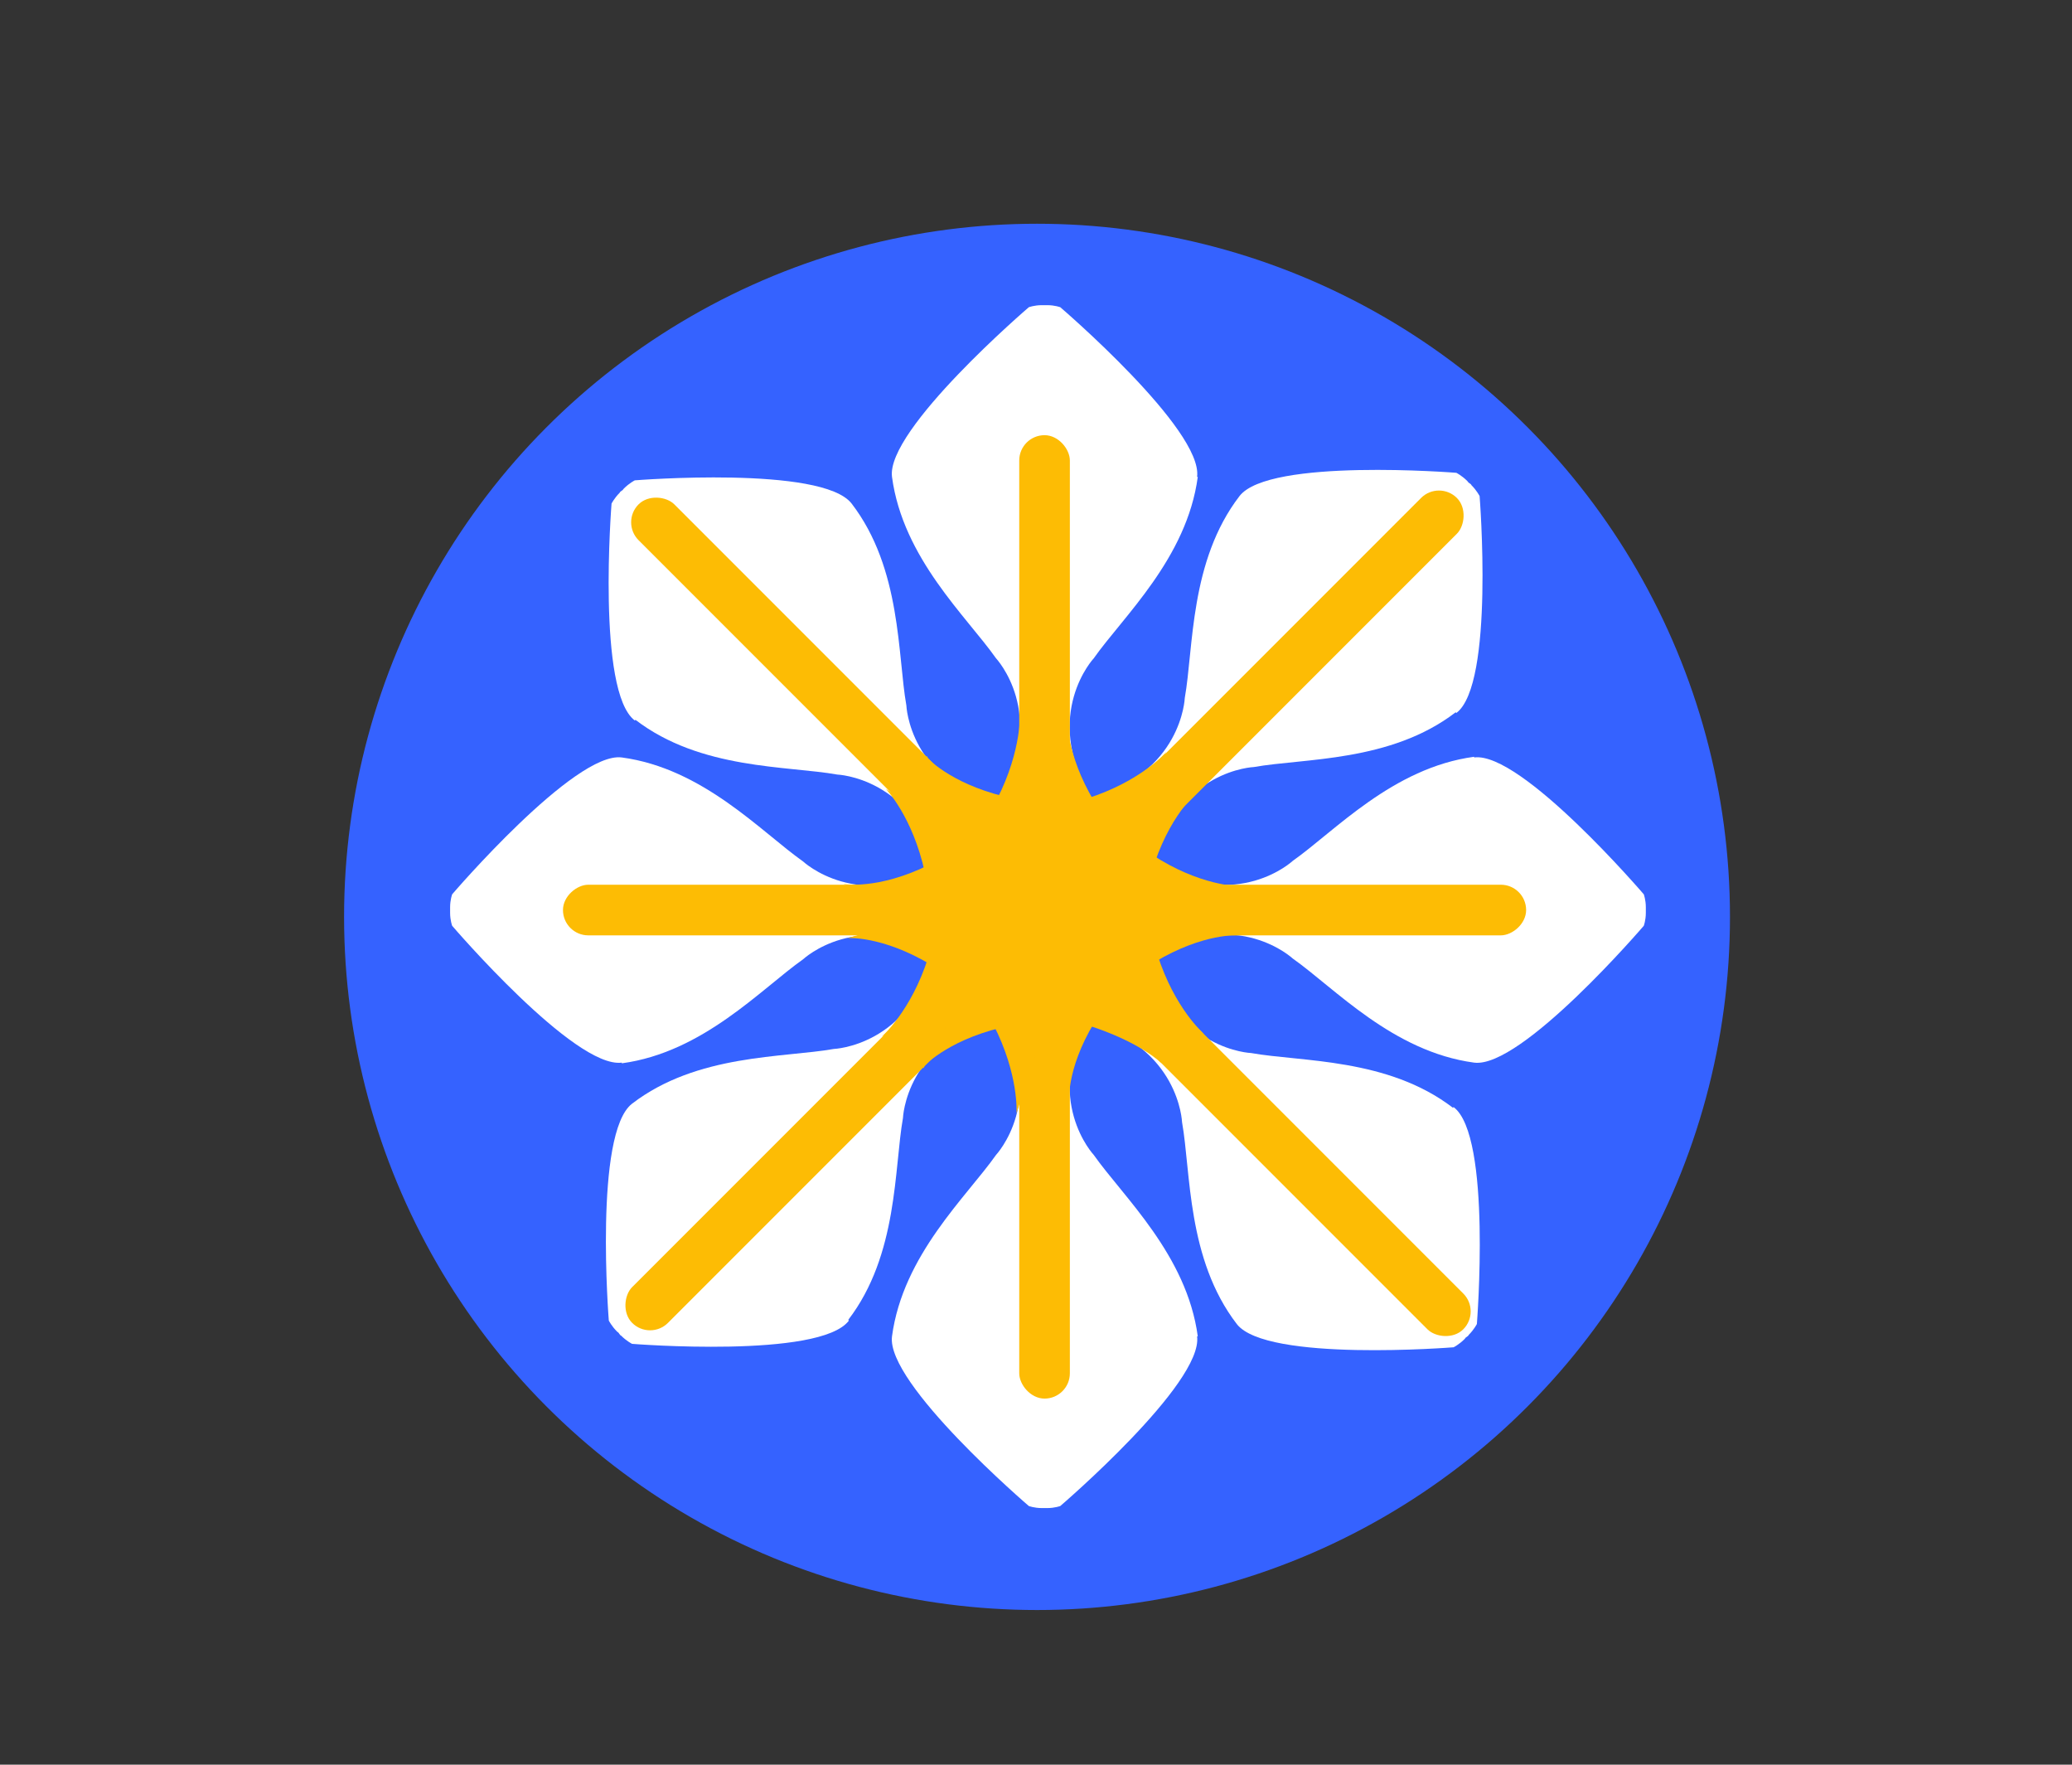 <?xml version="1.0" encoding="UTF-8"?>
<svg id="Calque_1" data-name="Calque 1" xmlns="http://www.w3.org/2000/svg" viewBox="0 0 30.29 25.79">
  <rect x="0" y="0" width="30.29" height="25.79" fill="#333333" stroke="none"/>
  <defs>
    <style>
      .cls-1 {
        fill: #3562ff;
      }

      .cls-1, .cls-2, .cls-3 {
        stroke-width: 0px;
      }

      .cls-2 {
        fill: #fff;
      }

      .cls-3 {
        fill: #fdbc04;
      }
    </style>
  </defs>
  <g>
    <circle class="cls-1" cx="15.16" cy="13.4" r="10.13"/>
    <g>
      <path class="cls-2" d="m17.5,6.97c.09-.69-2-2.48-2-2.48,0,0-.08-.03-.19-.03-.01,0-.03,0-.04,0-.01,0-.03,0-.04,0-.11,0-.19.03-.19.03,0,0-2.09,1.79-2,2.48.16,1.19,1.09,2.04,1.52,2.65,0,0,.76.81.05,2.03h1.33c-.71-1.22.05-2.03.05-2.03.43-.61,1.36-1.46,1.52-2.65Z"/>
      <path class="cls-2" d="m17.5,19.53c.09.69-2,2.48-2,2.48,0,0-.08.03-.19.03-.01,0-.03,0-.04,0-.01,0-.03,0-.04,0-.11,0-.19-.03-.19-.03,0,0-2.09-1.79-2-2.48.16-1.19,1.09-2.04,1.52-2.65,0,0,.76-.81.05-2.03h1.33c-.71,1.22.05,2.03.05,2.03.43.61,1.36,1.46,1.52,2.65Z"/>
      <path class="cls-2" d="m9.09,15.53c-.69.09-2.48-2-2.48-2,0,0-.03-.08-.03-.19,0-.01,0-.03,0-.04,0-.01,0-.03,0-.04,0-.11.03-.19.03-.19,0,0,1.79-2.09,2.48-2,1.19.16,2.04,1.09,2.65,1.52,0,0,.81.76,2.03.05v.66h0v.67c-1.22-.71-2.03.05-2.03.05-.61.43-1.46,1.36-2.65,1.52Z"/>
      <path class="cls-2" d="m21.55,11.07c.69-.09,2.48,2,2.48,2,0,0,.03.08.03.19,0,.01,0,.03,0,.04,0,.01,0,.03,0,.04,0,.11-.03.19-.03.19,0,0-1.79,2.09-2.48,2-1.19-.16-2.04-1.09-2.65-1.52,0,0-.81-.76-2.03-.05v-.66h0v-.67c1.22.71,2.03-.05,2.03-.05.61-.43,1.46-1.36,2.65-1.52Z"/>
      <path class="cls-2" d="m21.29,10.42c.56-.42.34-3.17.34-3.17,0,0-.04-.08-.12-.16,0-.01-.02-.02-.03-.03-.01,0-.02-.02-.03-.03-.08-.08-.16-.12-.16-.12,0,0-2.74-.22-3.17.34-.73.95-.67,2.22-.8,2.95,0,0-.04,1.11-1.4,1.47l.47.47h0s.47.47.47.47c.36-1.36,1.47-1.4,1.47-1.4.73-.13,2-.07,2.95-.8Z"/>
      <path class="cls-2" d="m12.41,19.3c-.42.56-3.17.34-3.17.34,0,0-.08-.04-.16-.12-.01,0-.02-.02-.03-.03,0-.01-.02-.02-.03-.03-.08-.08-.12-.16-.12-.16,0,0-.22-2.74.34-3.17.95-.73,2.22-.67,2.95-.8,0,0,1.11-.04,1.47-1.4l.47.47h0s.47.47.47.47c-1.36.36-1.4,1.47-1.4,1.47-.13.73-.07,2-.8,2.95Z"/>
      <path class="cls-2" d="m9.28,10.53c-.56-.42-.34-3.17-.34-3.17,0,0,.04-.08.12-.16,0-.01.02-.02.03-.03.01,0,.02-.02.03-.03.08-.08.16-.12.16-.12,0,0,2.74-.22,3.17.34.73.95.67,2.22.8,2.95,0,0,.04,1.11,1.4,1.47l-.47.47h0s-.47.47-.47.47c-.36-1.36-1.47-1.4-1.47-1.4-.73-.13-2-.07-2.95-.8Z"/>
      <path class="cls-2" d="m21.25,16.18c.56.42.34,3.17.34,3.17,0,0-.04.08-.12.16,0,.01-.02.02-.03.03-.01,0-.02.02-.03.03-.08.08-.16.12-.16.12,0,0-2.74.22-3.17-.34-.73-.95-.67-2.22-.8-2.95,0,0-.04-1.11-1.4-1.47l.47-.47h0s.47-.47.47-.47c.36,1.36,1.47,1.4,1.47,1.4.73.13,2,.07,2.95.8Z"/>
    </g>
    <g>
      <rect class="cls-3" x="14.9" y="6.36" width=".74" height="14.08" rx=".37" ry=".37"/>
      <rect class="cls-3" x="14.9" y="6.26" width=".74" height="14.08" rx=".37" ry=".37" transform="translate(28.57 -1.97) rotate(90)"/>
      <rect class="cls-3" x="14.9" y="4.78" width=".74" height="17.05" rx=".37" ry=".37" transform="translate(13.88 -6.9) rotate(45)"/>
      <rect class="cls-3" x="15" y="4.88" width=".74" height="17.05" rx=".37" ry=".37" transform="translate(35.71 12.01) rotate(135)"/>
    </g>
  </g>
  <circle class="cls-3" cx="15.24" cy="13.33" r="1.82"/>
  <path class="cls-3" d="m14.9,10.43s.09.48-.29,1.22h.76l-.47-1.22Z"/>
  <g>
    <path class="cls-3" d="m16.98,15.54s-.3-.31-1.09-.56l.54-.54.55,1.1Z"/>
    <path class="cls-3" d="m15.63,16.14s-.06-.49.37-1.2l-.76-.05.39,1.25Z"/>
  </g>
  <g>
    <path class="cls-3" d="m14.91,10.39s.04.56-.34,1.3h.76l-.42-1.3Z"/>
    <path class="cls-3" d="m13.54,11.06s.33.38,1.14.58l-.5.57-.63-1.16Z"/>
  </g>
  <g>
    <path class="cls-3" d="m17.05,10.99s-.37.43-1.16.68l.54.54.62-1.22Z"/>
    <path class="cls-3" d="m15.61,10.5s-.04.5.39,1.22l-.76.05.37-1.27Z"/>
  </g>
  <g>
    <path class="cls-3" d="m17.6,15.11s-.43-.37-.68-1.16l-.54.54,1.22.62Z"/>
    <path class="cls-3" d="m18.1,13.67s-.5-.04-1.22.39l-.05-.76,1.27.37Z"/>
  </g>
  <g>
    <path class="cls-3" d="m14.86,16.27s.04-.56-.34-1.3h.76l-.42,1.3Z"/>
    <path class="cls-3" d="m13.49,15.6s.33-.38,1.14-.58l-.5-.57-.63,1.16Z"/>
  </g>
  <g>
    <path class="cls-3" d="m18.1,12.95s-.56,0-1.26-.46l-.07.76,1.33-.3Z"/>
    <path class="cls-3" d="m17.56,11.53s-.41.29-.68,1.08l-.53-.55,1.21-.53Z"/>
  </g>
  <g>
    <path class="cls-3" d="m12.95,11.53s.39.4.57,1.22l.59-.49-1.16-.73Z"/>
    <path class="cls-3" d="m12.33,12.92s.5.09,1.25-.28l-.02.76-1.23-.48Z"/>
  </g>
  <g>
    <path class="cls-3" d="m12.89,15.15s.43-.37.68-1.16l.54.54-1.22.62Z"/>
    <path class="cls-3" d="m12.39,13.71s.5-.04,1.22.39l.05-.76-1.27.37Z"/>
  </g>
</svg>